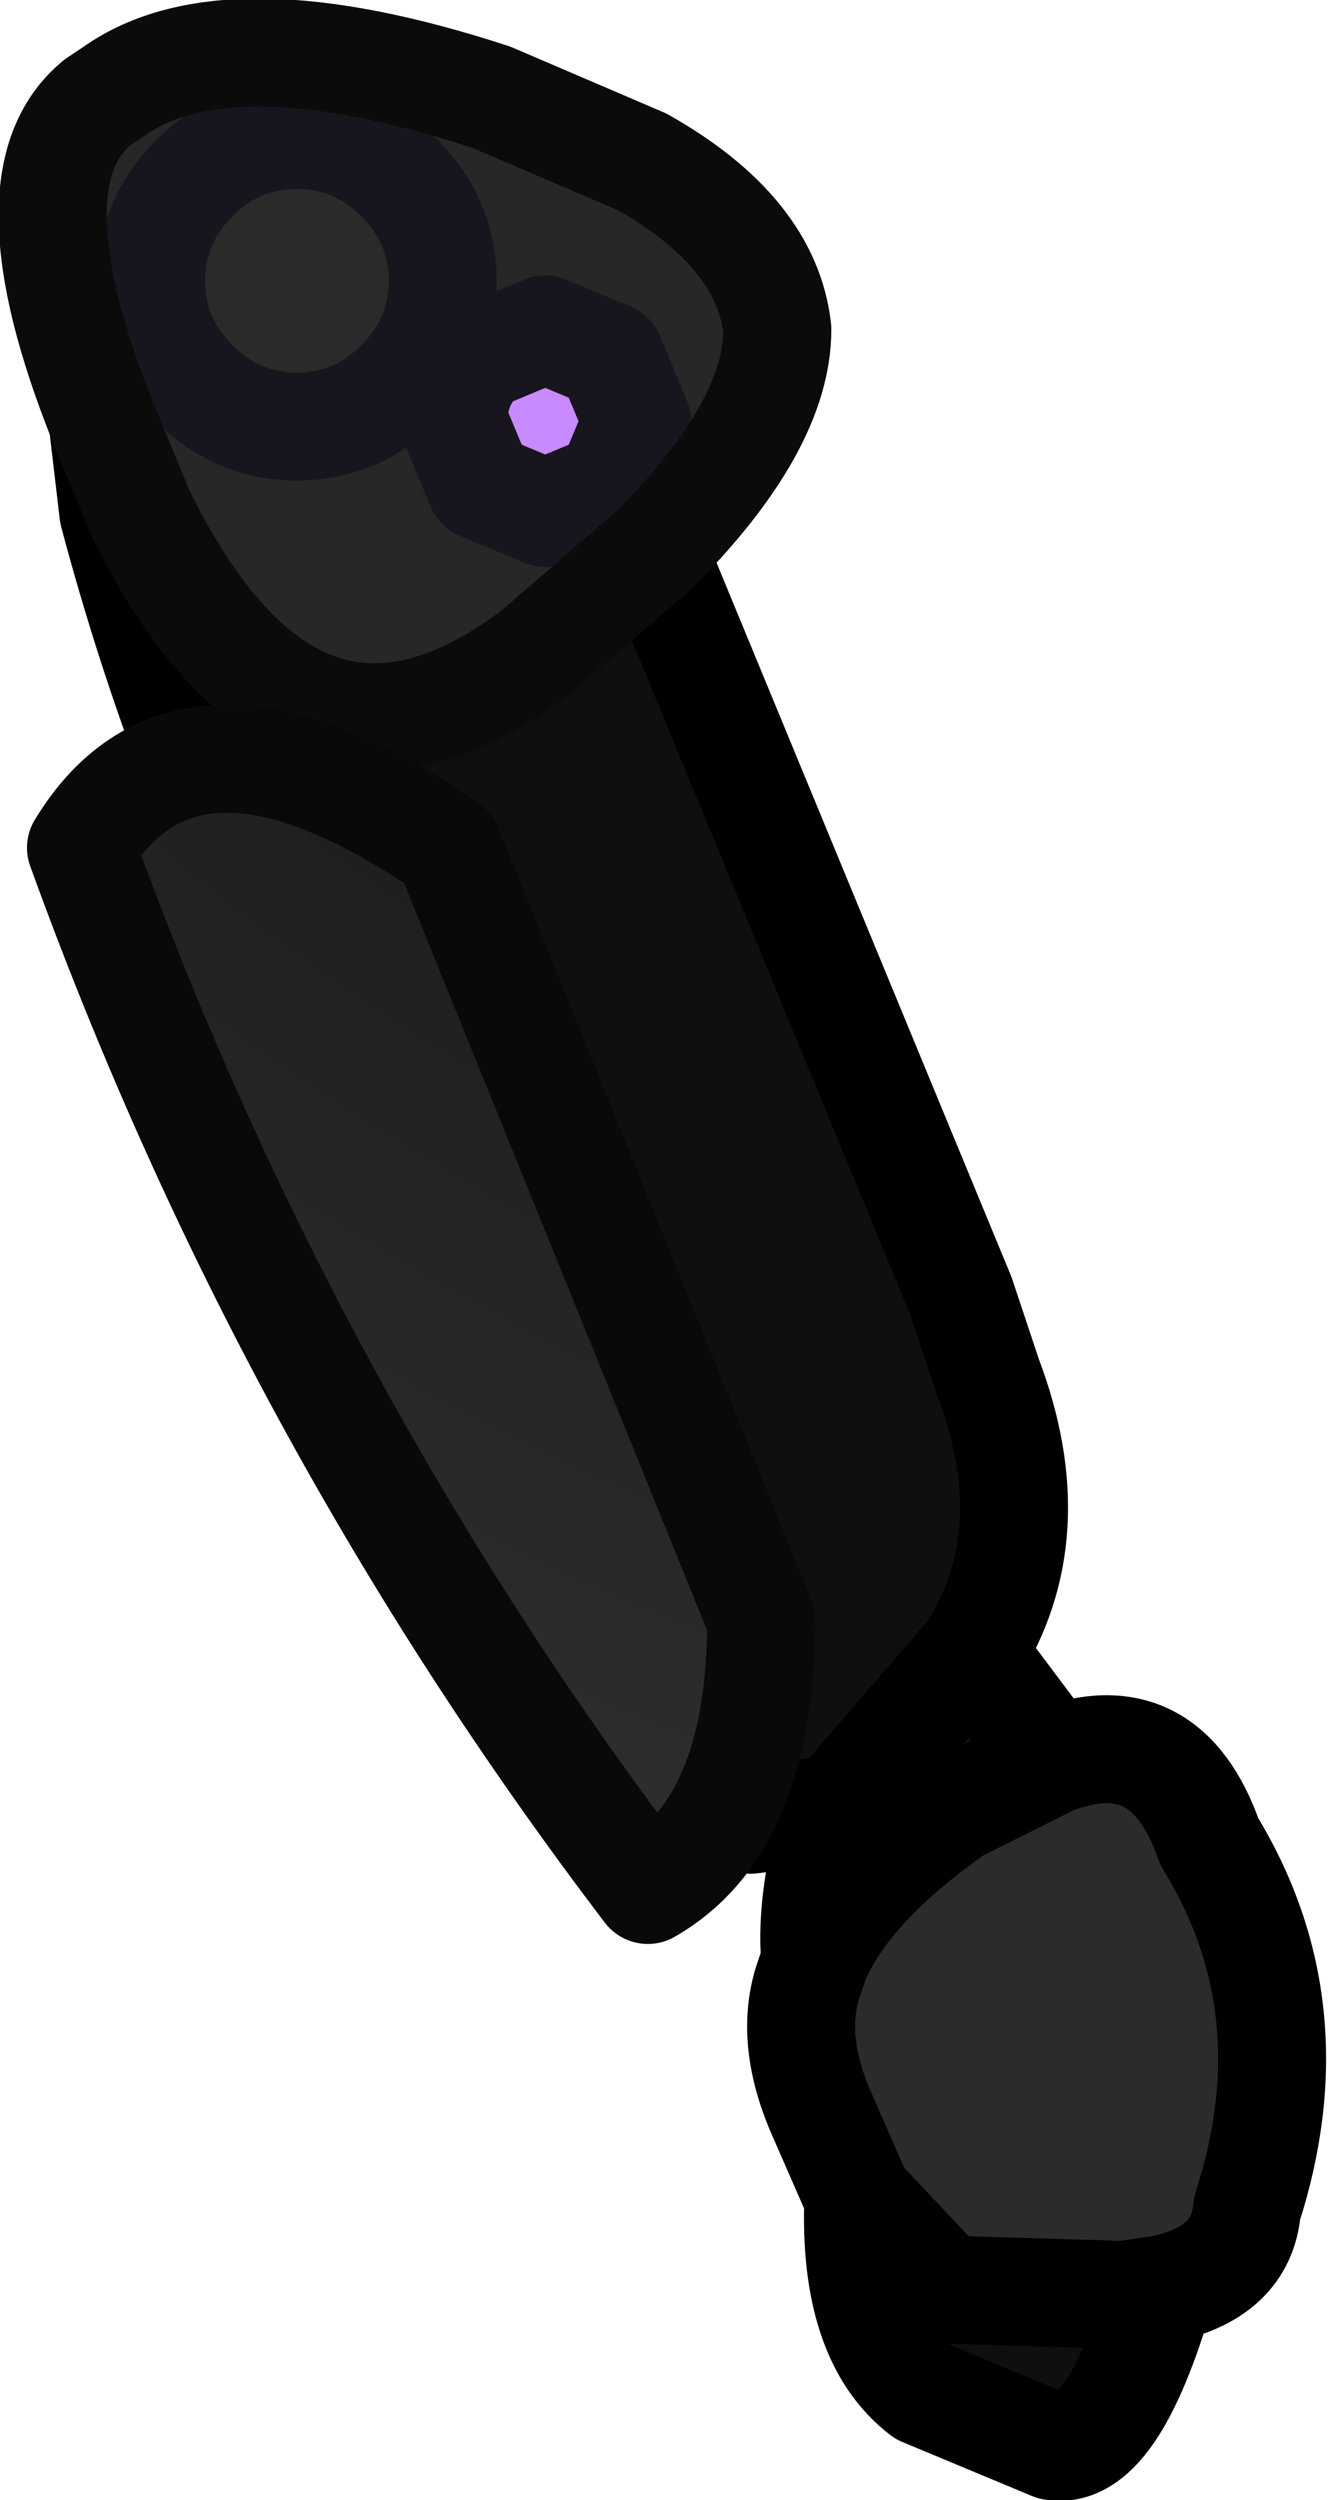 <?xml version="1.0" encoding="UTF-8" standalone="no"?>
<svg xmlns:ffdec="https://www.free-decompiler.com/flash" xmlns:xlink="http://www.w3.org/1999/xlink" ffdec:objectType="shape" height="23.15px" width="12.3px" xmlns="http://www.w3.org/2000/svg">
  <g transform="matrix(1.0, 0.0, 0.0, 1.0, 2.7, 3.5)">
    <path d="M5.05 13.25 L6.3 11.8 7.05 12.8 6.15 13.25 Q5.15 13.95 4.85 14.65 4.8 14.05 5.05 13.25" fill="#13112b" fill-rule="evenodd" stroke="none"/>
    <path d="M0.15 5.95 Q-1.0 3.7 -1.65 1.25 L-1.75 0.4 -1.4 1.25 Q0.05 4.2 2.25 2.55 L3.35 1.6 6.2 8.5 6.45 9.25 Q7.0 10.7 6.3 11.8 L5.05 13.25 4.25 13.35 3.55 12.25 0.15 5.95 M8.05 17.7 Q7.6 19.25 7.05 19.15 L5.85 18.65 Q5.2 18.15 5.25 16.85 L6.05 17.7 7.7 17.75 8.05 17.7" fill="#0f0f0f" fill-rule="evenodd" stroke="none"/>
    <path d="M-0.9 -1.85 Q-1.3 -1.45 -1.3 -0.9 -1.3 -0.35 -0.9 0.05 -0.5 0.45 0.05 0.45 0.6 0.45 1.0 0.05 1.4 -0.35 1.4 -0.9 1.4 -1.45 1.0 -1.85 0.6 -2.25 0.05 -2.25 -0.5 -2.25 -0.9 -1.85 M-1.65 -2.65 Q-0.6 -3.4 1.85 -2.6 L3.25 -2.0 Q4.4 -1.35 4.5 -0.45 4.5 0.45 3.35 1.6 L2.25 2.55 Q0.05 4.2 -1.4 1.25 L-1.75 0.4 Q-2.65 -1.85 -1.8 -2.55 L-1.65 -2.65 M1.75 -0.2 Q1.5 0.05 1.5 0.4 L1.75 1.0 2.35 1.25 2.95 1.0 3.2 0.4 2.95 -0.2 2.35 -0.45 1.75 -0.2" fill="#272727" fill-rule="evenodd" stroke="none"/>
    <path d="M1.0 -1.85 Q1.4 -1.45 1.4 -0.9 1.4 -0.35 1.0 0.05 0.6 0.45 0.05 0.45 -0.5 0.45 -0.9 0.05 -1.3 -0.35 -1.3 -0.9 -1.3 -1.45 -0.9 -1.85 -0.5 -2.25 0.05 -2.25 0.6 -2.25 1.0 -1.85" fill="#2a2a2a" fill-rule="evenodd" stroke="none"/>
    <path d="M2.35 -0.45 L2.95 -0.2 3.2 0.4 2.95 1.0 2.35 1.25 1.75 1.0 1.5 0.4 Q1.5 0.05 1.75 -0.2 L2.35 -0.45" fill="#ca8aff" fill-rule="evenodd" stroke="none"/>
    <path d="M7.05 12.8 Q8.1 12.4 8.5 13.55 9.45 15.1 8.85 16.95 8.8 17.55 8.05 17.7 L7.7 17.75 6.05 17.7 5.25 16.85 4.9 16.05 Q4.6 15.35 4.8 14.8 L4.85 14.65 Q5.15 13.95 6.15 13.25 L7.05 12.8" fill="#2b2b2b" fill-rule="evenodd" stroke="none"/>
    <path d="M1.0 -1.85 Q1.4 -1.45 1.4 -0.9 1.4 -0.35 1.0 0.05 0.6 0.45 0.05 0.45 -0.5 0.45 -0.9 0.05 -1.3 -0.35 -1.3 -0.9 -1.3 -1.45 -0.9 -1.85 -0.5 -2.25 0.05 -2.25 0.6 -2.25 1.0 -1.85 M2.35 -0.45 L2.95 -0.2 3.2 0.4 2.95 1.0 2.35 1.25 1.75 1.0 1.5 0.4 Q1.5 0.05 1.75 -0.2 L2.35 -0.45 Z" fill="none" stroke="#19151e" stroke-linecap="round" stroke-linejoin="round" stroke-width="1.0"/>
    <path d="M3.35 1.6 L6.2 8.5 6.45 9.25 Q7.0 10.7 6.3 11.8 L7.05 12.8 Q8.1 12.4 8.5 13.55 9.45 15.1 8.85 16.95 8.8 17.55 8.05 17.7 7.6 19.25 7.05 19.15 L5.85 18.65 Q5.2 18.15 5.25 16.85 L4.9 16.05 Q4.6 15.35 4.8 14.8 L4.85 14.65 Q4.8 14.05 5.05 13.25 L4.25 13.35 3.55 12.25 0.15 5.95 Q-1.0 3.7 -1.65 1.25 L-1.75 0.4 M7.05 12.8 L6.15 13.25 Q5.15 13.95 4.85 14.65 M5.25 16.85 L6.05 17.7 7.7 17.75 8.05 17.7 M5.05 13.25 L6.3 11.8" fill="none" stroke="#000000" stroke-linecap="round" stroke-linejoin="round" stroke-width="1.0"/>
    <path d="M-1.8 -2.55 Q-2.65 -1.85 -1.75 0.4 L-1.4 1.25 Q0.05 4.2 2.25 2.55 L3.35 1.6 Q4.5 0.45 4.5 -0.45 4.4 -1.35 3.25 -2.0 L1.85 -2.6 Q-0.6 -3.4 -1.65 -2.65 L-1.8 -2.55 Z" fill="none" stroke="#0b0b0b" stroke-linecap="round" stroke-linejoin="round" stroke-width="1.0"/>
    <path d="M1.45 4.35 L4.35 11.5 Q4.35 13.4 3.3 14.0 -0.05 9.6 -1.95 4.35 -0.95 2.7 1.45 4.35" fill="url(#gradient0)" fill-rule="evenodd" stroke="none"/>
    <path d="M1.45 4.35 Q-0.95 2.7 -1.95 4.35 -0.05 9.6 3.3 14.0 4.35 13.4 4.35 11.5 L1.45 4.35 Z" fill="none" stroke="#090909" stroke-linecap="round" stroke-linejoin="round" stroke-width="1.0"/>
  </g>
  <defs>
    <radialGradient cx="0" cy="0" gradientTransform="matrix(0.037, 0.0, 0.0, 0.037, 13.75, -13.75)" gradientUnits="userSpaceOnUse" id="gradient0" r="819.2" spreadMethod="pad">
      <stop offset="0.0" stop-color="#000000"/>
      <stop offset="0.659" stop-color="#1a1a1a"/>
      <stop offset="1.0" stop-color="#303030"/>
    </radialGradient>
  </defs>
</svg>
